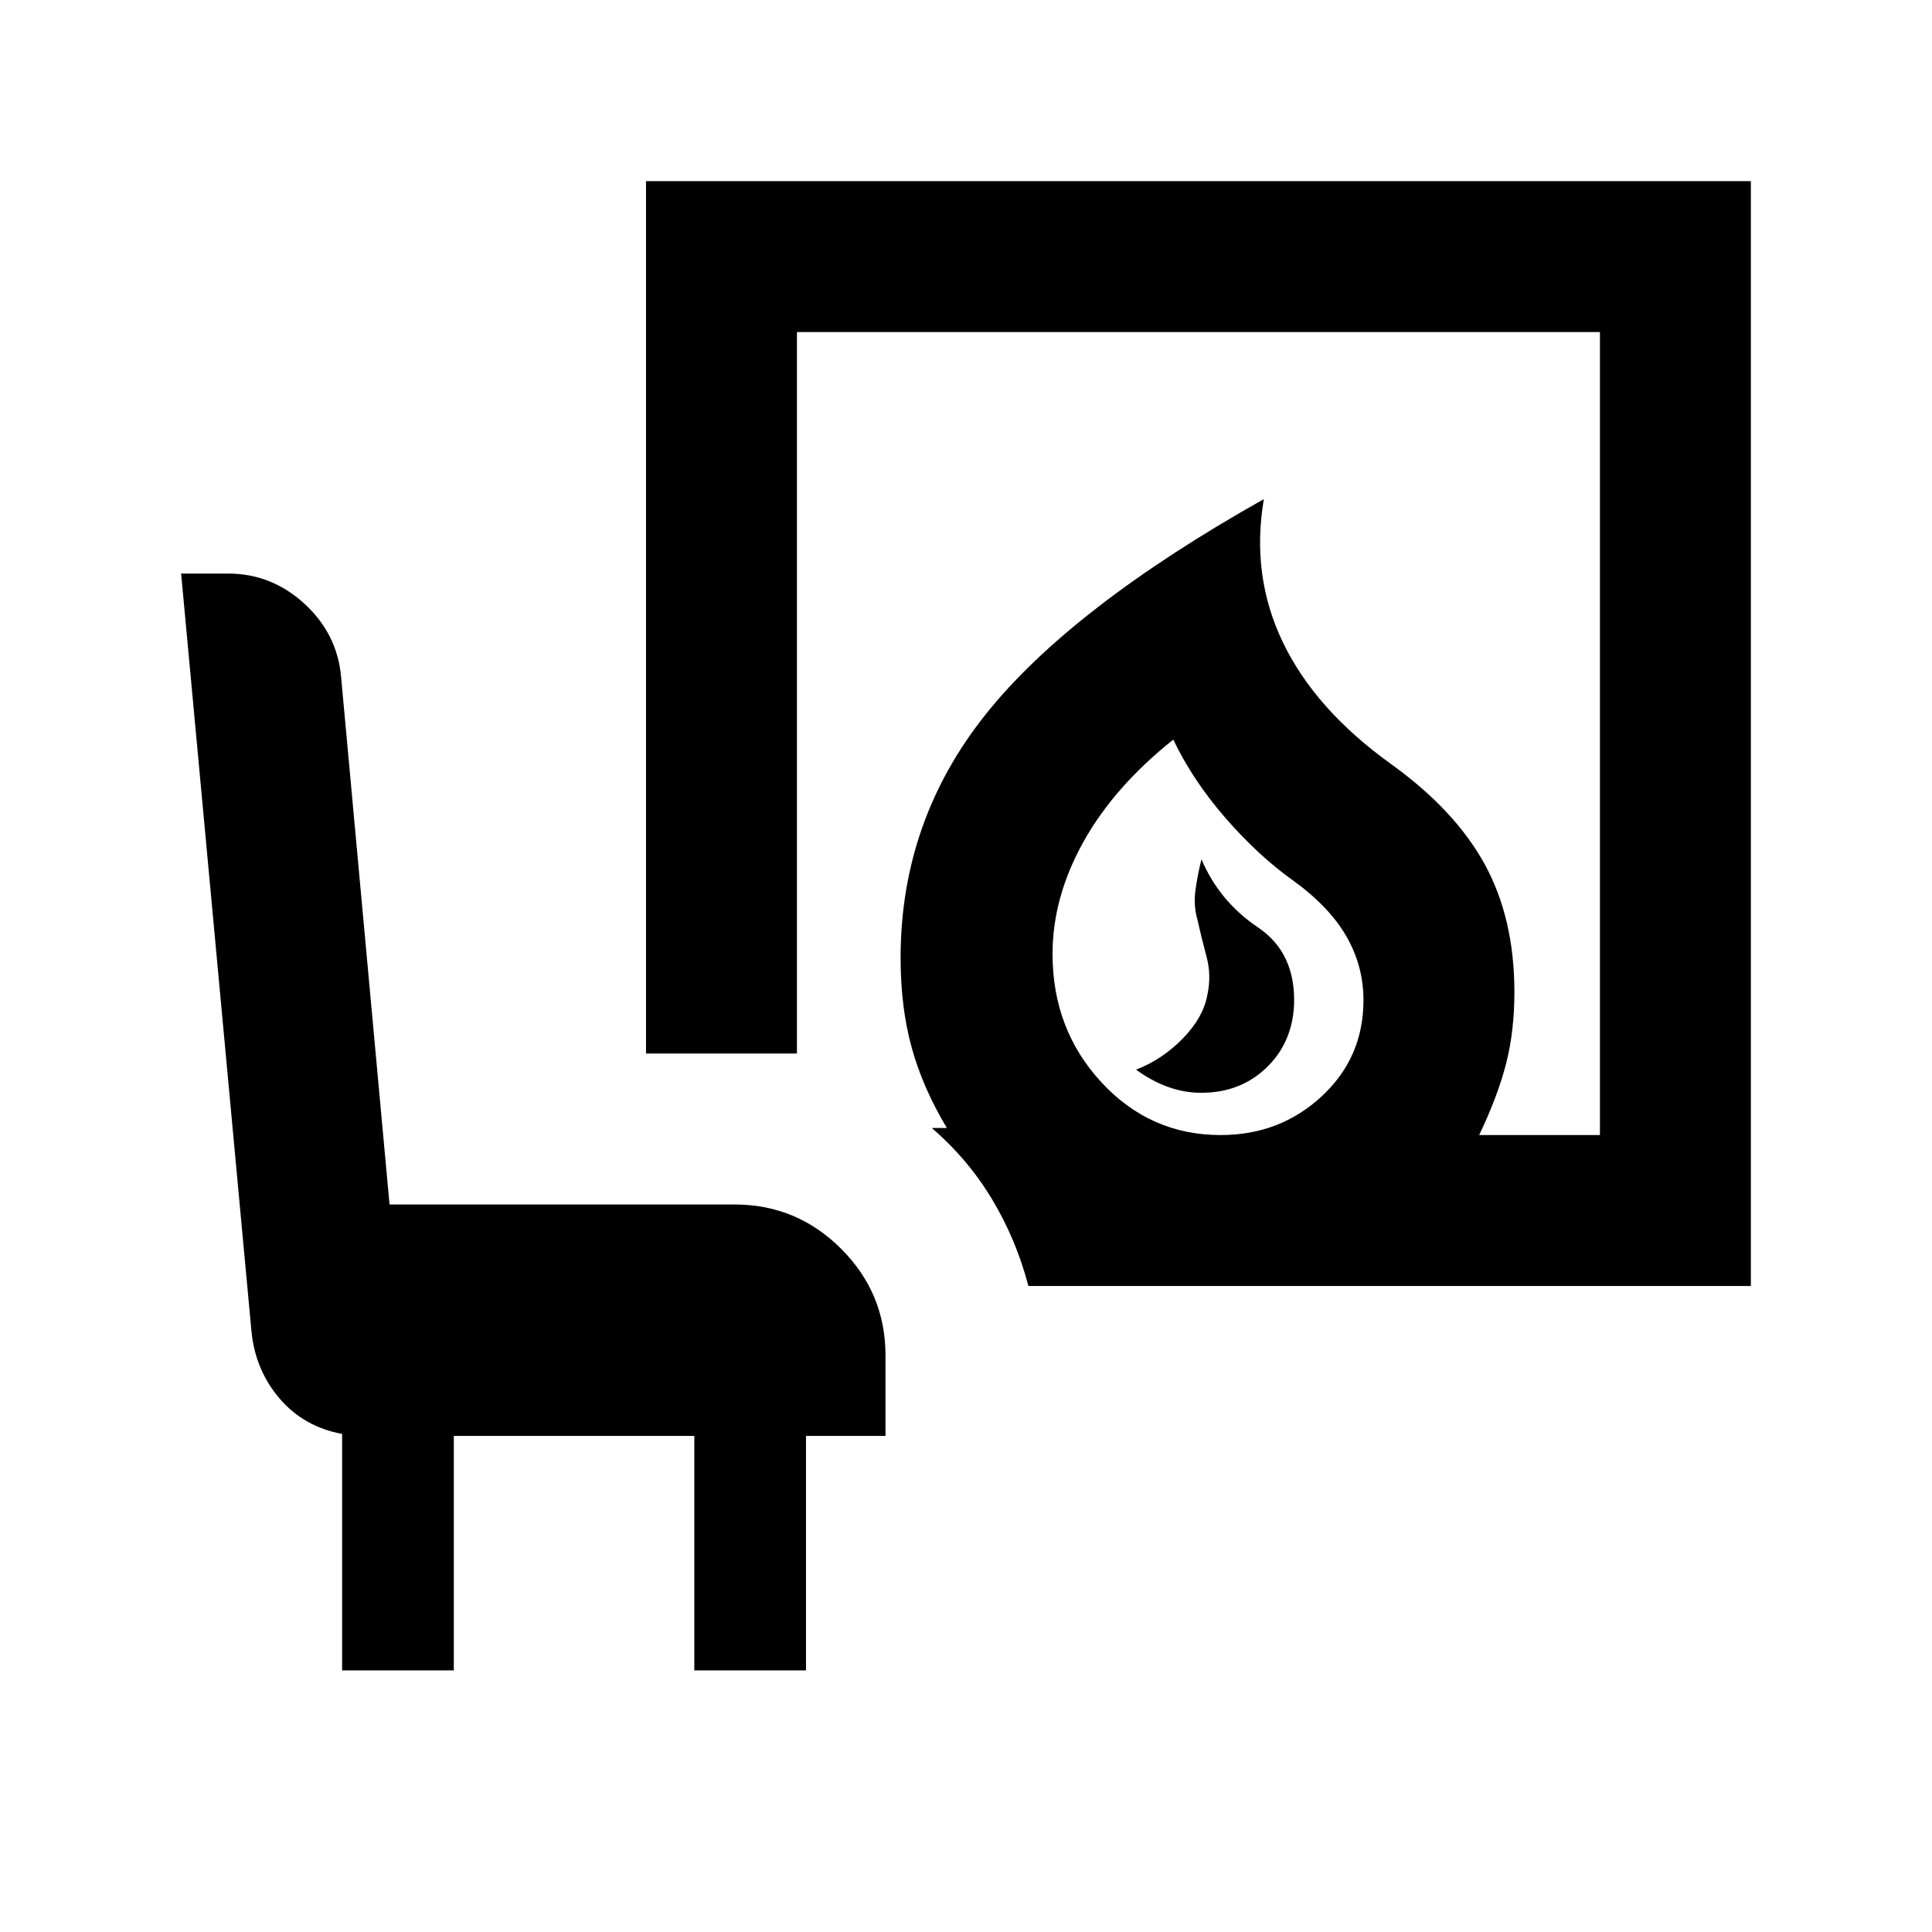 <svg xmlns="http://www.w3.org/2000/svg" height="24" viewBox="0 -960 960 960" width="24"><path d="M596.93-417q19.18 0 32.12-12.25Q642-441.5 643-460.5q1-26-18-38.75T597-533q-2 7.96-3 15.48-1 7.52 1 14.52 2 9 4.5 18.25T600-466q-2 11.5-12.25 22t-23.25 15.5q7.5 5.5 15.65 8.5t16.78 3Zm9.57 21q29.5 0 50.25-19.25T677.5-463q0-17-8.5-31.75t-26.5-27.75Q625-535 608.75-553.75T583-592.5q-29.5 23.5-44.75 50.99Q523-514.01 523-486q0 37.5 24.25 63.75T606.5-396ZM511-321q-6-23-18-43t-30-35.5h7.5q-12-20-17.5-40t-5.5-44.5q0-68 42.25-121T628-712q-6.5 38 9.5 71.25T691-580.5q32 23 46.75 49.96Q752.5-503.59 752.5-467q0 19-4 35T735-396h60v-399H396v358.5h-75V-870h549v549H511ZM170-130v-117.5q-19-3.5-31-17.5t-14-33L90-675h23.38q21.51 0 37.88 14.98t18.24 36.52l24.06 262H365q30.94 0 52.97 22.03Q440-317.44 440-286.5v40h-39.5V-130H345v-116.5H225.5V-130H170Zm436.5-266Z"/></svg>